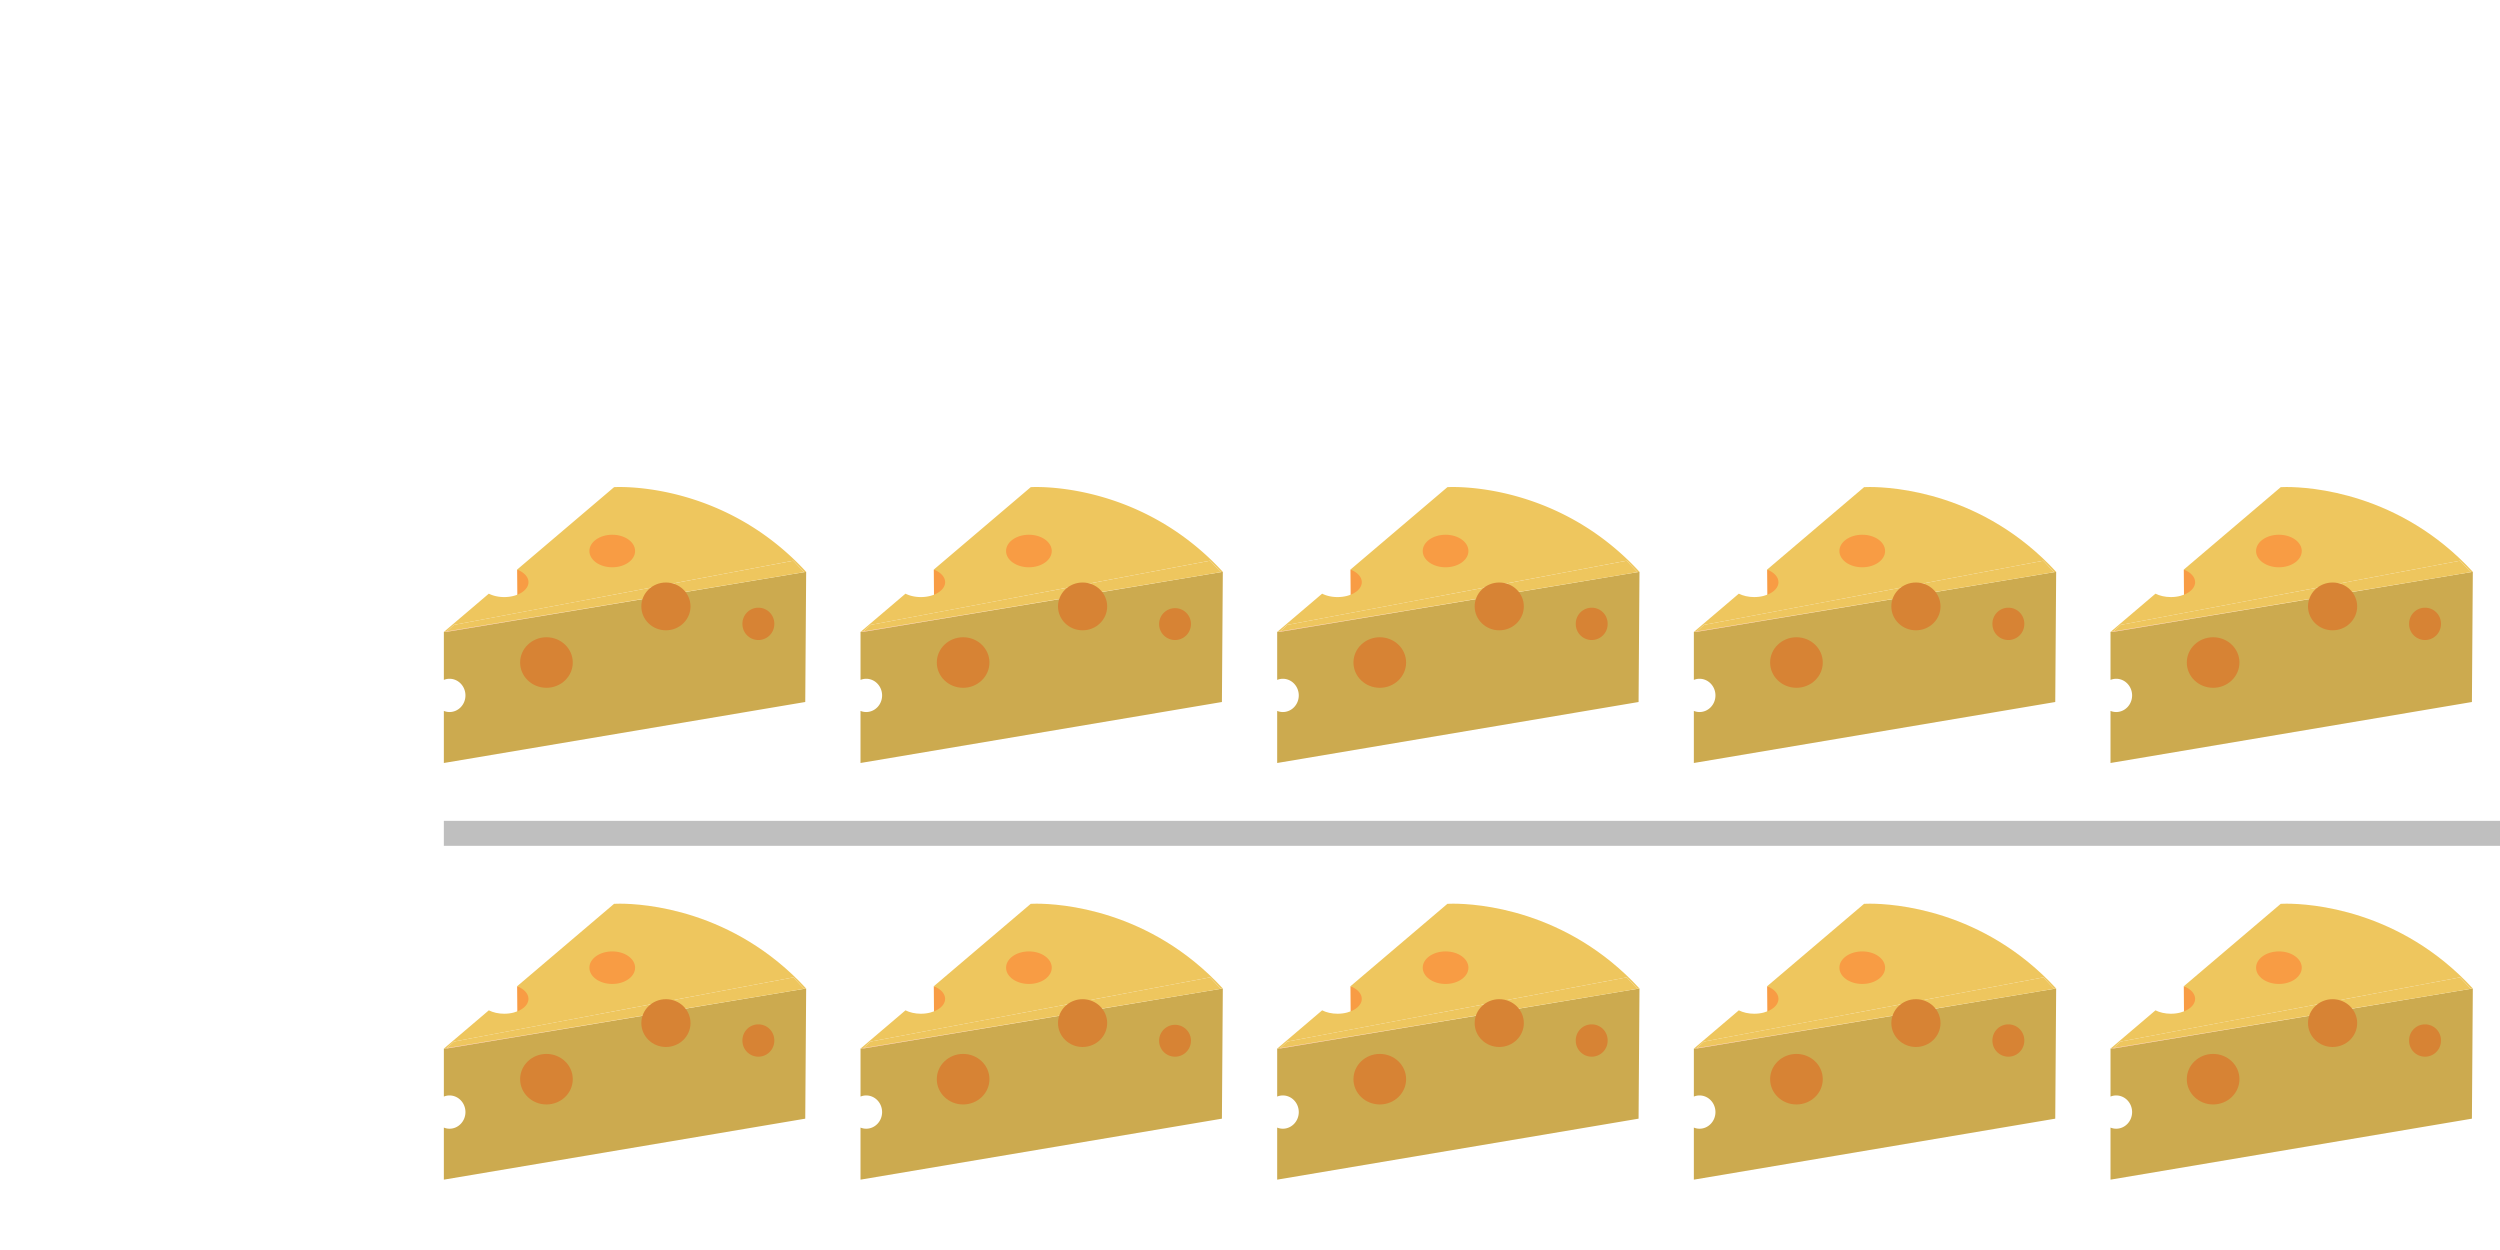 <svg xmlns="http://www.w3.org/2000/svg" width="200" height="100" viewBox="0 0 200 100"><defs><linearGradient id="a" x2="1"><stop offset="0%" stop-color="#f89d6c"/><stop offset="28.83%" stop-color="#fbb069"/><stop offset="65.73%" stop-color="#ffcc5f"/><stop offset="100%" stop-color="#ffcc5f"/></linearGradient><linearGradient id="b" x2="1"><stop offset="0%" stop-color="#f89d6c"/><stop offset="28.83%" stop-color="#fbb069"/><stop offset="65.73%" stop-color="#ffcc5f"/><stop offset="100%" stop-color="#ffcc5f"/></linearGradient><linearGradient id="c" x2="1"><stop offset="0%" stop-color="#f89d6c"/><stop offset="28.83%" stop-color="#fbb069"/><stop offset="65.73%" stop-color="#ffcc5f"/><stop offset="100%" stop-color="#ffcc5f"/></linearGradient><linearGradient id="d" x2="1"><stop offset="0%" stop-color="#f89d6c"/><stop offset="28.83%" stop-color="#fbb069"/><stop offset="65.73%" stop-color="#ffcc5f"/><stop offset="100%" stop-color="#ffcc5f"/></linearGradient><linearGradient id="e" x2="1"><stop offset="0%" stop-color="#f89d6c"/><stop offset="28.83%" stop-color="#fbb069"/><stop offset="65.73%" stop-color="#ffcc5f"/><stop offset="100%" stop-color="#ffcc5f"/></linearGradient><linearGradient id="f" x2="1"><stop offset="0%" stop-color="#f89d6c"/><stop offset="28.83%" stop-color="#fbb069"/><stop offset="65.73%" stop-color="#ffcc5f"/><stop offset="100%" stop-color="#ffcc5f"/></linearGradient><linearGradient id="g" x2="1"><stop offset="0%" stop-color="#f89d6c"/><stop offset="28.83%" stop-color="#fbb069"/><stop offset="65.73%" stop-color="#ffcc5f"/><stop offset="100%" stop-color="#ffcc5f"/></linearGradient><linearGradient id="h" x2="1"><stop offset="0%" stop-color="#f89d6c"/><stop offset="28.83%" stop-color="#fbb069"/><stop offset="65.73%" stop-color="#ffcc5f"/><stop offset="100%" stop-color="#ffcc5f"/></linearGradient><linearGradient id="i" x2="1"><stop offset="0%" stop-color="#f89d6c"/><stop offset="28.83%" stop-color="#fbb069"/><stop offset="65.73%" stop-color="#ffcc5f"/><stop offset="100%" stop-color="#ffcc5f"/></linearGradient><linearGradient id="j" x2="1"><stop offset="0%" stop-color="#f89d6c"/><stop offset="28.83%" stop-color="#fbb069"/><stop offset="65.73%" stop-color="#ffcc5f"/><stop offset="100%" stop-color="#ffcc5f"/></linearGradient></defs><path fill="#ccaa4f" d="M64.493 45.746l-1.321.219-27.466 4.587.043-.04-.241.04v3.84c.14-.057.293-.09.453-.09.703 0 1.274.598 1.274 1.332 0 .733-.571 1.329-1.274 1.329a1.2 1.2 0 0 1-.453-.09v4.166L64.42 56.16l.073-10.415"/><path fill="#f89c44" d="M41.37 45.567s.019 1.533.019 2.42l2.3-2.3-2.32-.12z"/><path fill="#d78334" d="M61.944 49.927a1.274 1.274 0 1 1-2.549 0 1.275 1.275 0 1 1 2.549 0z"/><path fill="#eec65e" d="M49.582 38.961a7.4 7.4 0 0 0-.455.011l-7.757 6.595c.545.211.907.583.907 1.007 0 .658-.868 1.192-1.94 1.192-.468 0-.897-.103-1.232-.272l-3.597 3.059.24-.041.568-.521 27.148-5.135.864.915-1.156.194 1.32-.219c-5.845-6.351-13.05-6.785-14.91-6.785"/><ellipse cx="48.98" cy="44.081" rx="1.828" ry="1.302" fill="#f89c44"/><ellipse cx="43.716" cy="53.002" rx="2.106" ry="2.022" fill="#d78334"/><path fill="url(#a)" d="M63.172 45.965l-27.424 4.548-.042.039 27.466-4.587"/><path fill="#eec65e" d="M63.464 44.857L36.316 49.99l-.568.522 27.424-4.548 1.156-.193-.864-.915"/><ellipse cx="53.274" cy="48.513" rx="1.967" ry="1.912" fill="#d78334"/><path fill="#ccaa4f" d="M97.826 45.746l-1.32.219-27.467 4.587.043-.04-.24.04v3.84c.14-.057.292-.09.452-.09.703 0 1.274.598 1.274 1.332 0 .733-.57 1.329-1.274 1.329a1.2 1.2 0 0 1-.453-.09v4.166l28.912-4.878.073-10.415"/><path fill="#f89c44" d="M74.703 45.567s.02 1.533.02 2.42l2.3-2.3-2.32-.12z"/><path fill="#d78334" d="M95.277 49.927a1.274 1.274 0 1 1-2.549 0 1.275 1.275 0 1 1 2.55 0z"/><path fill="#eec65e" d="M82.915 38.961a7.4 7.4 0 0 0-.455.011l-7.757 6.595c.545.211.907.583.907 1.007 0 .658-.868 1.192-1.94 1.192-.468 0-.897-.103-1.232-.272l-3.597 3.059.24-.041.568-.521 27.148-5.135.864.915-1.156.194 1.32-.219c-5.845-6.351-13.05-6.785-14.91-6.785"/><ellipse cx="82.313" cy="44.081" rx="1.828" ry="1.302" fill="#f89c44"/><ellipse cx="77.05" cy="53.002" rx="2.106" ry="2.022" fill="#d78334"/><path fill="url(#b)" d="M96.505 45.965l-27.424 4.548-.042.039 27.466-4.587"/><path fill="#eec65e" d="M96.797 44.857L69.65 49.99l-.568.522 27.424-4.548 1.156-.193-.864-.915"/><ellipse cx="86.607" cy="48.513" rx="1.967" ry="1.912" fill="#d78334"/><path fill="#ccaa4f" d="M131.159 45.746l-1.321.219-27.466 4.587.043-.04-.241.04v3.84c.141-.057.293-.09.453-.09.703 0 1.274.598 1.274 1.332 0 .733-.571 1.329-1.274 1.329a1.2 1.2 0 0 1-.453-.09v4.166l28.912-4.878.073-10.415"/><path fill="#f89c44" d="M108.036 45.567s.019 1.533.019 2.42l2.3-2.3-2.319-.12z"/><path fill="#d78334" d="M128.611 49.927a1.274 1.274 0 1 1-2.549 0 1.275 1.275 0 1 1 2.549 0z"/><path fill="#eec65e" d="M116.248 38.961a7.4 7.4 0 0 0-.455.011l-7.757 6.595c.545.211.907.583.907 1.007 0 .658-.868 1.192-1.94 1.192-.468 0-.897-.103-1.232-.272l-3.597 3.059.24-.041.568-.521 27.148-5.135.864.915-1.156.194 1.321-.219c-5.846-6.351-13.05-6.785-14.911-6.785"/><ellipse cx="115.646" cy="44.081" rx="1.828" ry="1.302" fill="#f89c44"/><ellipse cx="110.383" cy="53.002" rx="2.106" ry="2.022" fill="#d78334"/><path fill="url(#c)" d="M129.839 45.965l-27.424 4.548-.042.039 27.466-4.587"/><path fill="#eec65e" d="M130.131 44.857l-27.148 5.134-.568.522 27.424-4.548 1.156-.193-.864-.915"/><ellipse cx="119.94" cy="48.513" rx="1.967" ry="1.912" fill="#d78334"/><path fill="#ccaa4f" d="M164.493 45.746l-1.321.219-27.466 4.587.043-.04-.241.04v3.84c.141-.057.293-.09.453-.09.703 0 1.274.598 1.274 1.332 0 .733-.571 1.329-1.274 1.329a1.2 1.2 0 0 1-.453-.09v4.166l28.912-4.878.073-10.415"/><path fill="#f89c44" d="M141.37 45.567s.019 1.533.019 2.42l2.3-2.3-2.319-.12z"/><path fill="#d78334" d="M161.944 49.927a1.274 1.274 0 1 1-2.549 0 1.275 1.275 0 1 1 2.549 0z"/><path fill="#eec65e" d="M149.582 38.961c-.295 0-.455.011-.455.011l-7.757 6.595c.545.211.907.583.907 1.007 0 .658-.868 1.192-1.94 1.192-.468 0-.897-.103-1.232-.272l-3.597 3.059.24-.041.568-.521 27.148-5.135.864.915-1.156.194 1.321-.219c-5.846-6.351-13.05-6.785-14.911-6.785"/><ellipse cx="148.98" cy="44.081" rx="1.828" ry="1.302" fill="#f89c44"/><ellipse cx="143.716" cy="53.002" rx="2.106" ry="2.022" fill="#d78334"/><path fill="url(#d)" d="M163.172 45.965l-27.424 4.548-.042.039 27.466-4.587"/><path fill="#eec65e" d="M163.464 44.857l-27.148 5.134-.568.522 27.424-4.548 1.156-.193-.864-.915"/><ellipse cx="153.274" cy="48.513" rx="1.967" ry="1.912" fill="#d78334"/><path fill="#ccaa4f" d="M197.826 45.746l-1.321.219-27.466 4.587.043-.04-.241.04v3.84c.141-.057.293-.09.453-.09.703 0 1.274.598 1.274 1.332 0 .733-.571 1.329-1.274 1.329a1.2 1.2 0 0 1-.453-.09v4.166l28.912-4.878.073-10.415"/><path fill="#f89c44" d="M174.703 45.567s.019 1.533.019 2.42l2.3-2.3-2.319-.12z"/><path fill="#d78334" d="M195.277 49.927a1.274 1.274 0 1 1-2.549 0 1.275 1.275 0 1 1 2.549 0z"/><path fill="#eec65e" d="M182.915 38.961c-.295 0-.455.011-.455.011l-7.757 6.595c.545.211.907.583.907 1.007 0 .658-.868 1.192-1.94 1.192-.468 0-.897-.103-1.232-.272l-3.597 3.059.24-.041.568-.521 27.148-5.135.864.915-1.156.194 1.321-.219c-5.846-6.351-13.05-6.785-14.911-6.785"/><ellipse cx="182.313" cy="44.081" rx="1.828" ry="1.302" fill="#f89c44"/><ellipse cx="177.05" cy="53.002" rx="2.106" ry="2.022" fill="#d78334"/><path fill="url(#e)" d="M196.505 45.965l-27.424 4.548-.042.039 27.466-4.587"/><path fill="#eec65e" d="M196.797 44.857l-27.148 5.134-.568.522 27.424-4.548 1.156-.193-.864-.915"/><ellipse cx="186.607" cy="48.513" rx="1.967" ry="1.912" fill="#d78334"/><path fill="#ccaa4f" d="M64.493 79.08l-1.321.218-27.466 4.587.043-.039-.241.04v3.84c.14-.058.293-.09.453-.09.703 0 1.274.597 1.274 1.331 0 .733-.571 1.33-1.274 1.33a1.2 1.2 0 0 1-.453-.09v4.165l28.912-4.878.073-10.415"/><path fill="#f89c44" d="M41.37 78.9s.019 1.534.019 2.42l2.3-2.3-2.32-.12z"/><path fill="#d78334" d="M61.944 83.26a1.274 1.274 0 1 1-2.549 0 1.275 1.275 0 1 1 2.549 0z"/><path fill="#eec65e" d="M49.582 72.294c-.295 0-.455.011-.455.011L41.37 78.9c.545.211.907.583.907 1.007 0 .658-.868 1.192-1.94 1.192-.468 0-.897-.103-1.232-.272l-3.597 3.06.24-.042.568-.52 27.148-5.136.864.915-1.156.194 1.32-.219c-5.845-6.35-13.05-6.785-14.91-6.785"/><ellipse cx="48.98" cy="77.415" rx="1.828" ry="1.302" fill="#f89c44"/><ellipse cx="43.716" cy="86.335" rx="2.106" ry="2.022" fill="#d78334"/><path fill="url(#f)" d="M63.172 79.298l-27.424 4.548-.042.04 27.466-4.588"/><path fill="#eec65e" d="M63.464 78.19l-27.148 5.134-.568.522 27.424-4.548 1.156-.193-.864-.915"/><ellipse cx="53.274" cy="81.847" rx="1.967" ry="1.912" fill="#d78334"/><path fill="#ccaa4f" d="M97.826 79.08l-1.32.218-27.467 4.587.043-.039-.24.04v3.84c.14-.058.292-.09.452-.09.703 0 1.274.597 1.274 1.331 0 .733-.57 1.33-1.274 1.33a1.2 1.2 0 0 1-.453-.09v4.165l28.912-4.878.073-10.415"/><path fill="#f89c44" d="M74.703 78.9s.02 1.534.02 2.42l2.3-2.3-2.32-.12z"/><path fill="#d78334" d="M95.277 83.26a1.274 1.274 0 1 1-2.549 0 1.275 1.275 0 1 1 2.55 0z"/><path fill="#eec65e" d="M82.915 72.294c-.295 0-.455.011-.455.011L74.703 78.9c.545.211.907.583.907 1.007 0 .658-.868 1.192-1.94 1.192-.468 0-.897-.103-1.232-.272l-3.597 3.06.24-.042.568-.52 27.148-5.136.864.915-1.156.194 1.32-.219c-5.845-6.35-13.05-6.785-14.91-6.785"/><ellipse cx="82.313" cy="77.415" rx="1.828" ry="1.302" fill="#f89c44"/><ellipse cx="77.05" cy="86.335" rx="2.106" ry="2.022" fill="#d78334"/><path fill="url(#g)" d="M96.505 79.298l-27.424 4.548-.042.04 27.466-4.588"/><path fill="#eec65e" d="M96.797 78.19L69.65 83.324l-.568.522 27.424-4.548 1.156-.193-.864-.915"/><ellipse cx="86.607" cy="81.847" rx="1.967" ry="1.912" fill="#d78334"/><path fill="#ccaa4f" d="M131.159 79.08l-1.321.218-27.466 4.587.043-.039-.241.04v3.84c.141-.058.293-.09.453-.09.703 0 1.274.597 1.274 1.331 0 .733-.571 1.33-1.274 1.33a1.2 1.2 0 0 1-.453-.09v4.165l28.912-4.878.073-10.415"/><path fill="#f89c44" d="M108.036 78.9s.019 1.534.019 2.42l2.3-2.3-2.319-.12z"/><path fill="#d78334" d="M128.611 83.26a1.274 1.274 0 1 1-2.549 0 1.275 1.275 0 1 1 2.549 0z"/><path fill="#eec65e" d="M116.248 72.294c-.295 0-.455.011-.455.011l-7.757 6.595c.545.211.907.583.907 1.007 0 .658-.868 1.192-1.94 1.192-.468 0-.897-.103-1.232-.272l-3.597 3.06.24-.042.568-.52 27.148-5.136.864.915-1.156.194 1.321-.219c-5.846-6.35-13.05-6.785-14.911-6.785"/><ellipse cx="115.646" cy="77.415" rx="1.828" ry="1.302" fill="#f89c44"/><ellipse cx="110.383" cy="86.335" rx="2.106" ry="2.022" fill="#d78334"/><path fill="url(#h)" d="M129.839 79.298l-27.424 4.548-.042.04 27.466-4.588"/><path fill="#eec65e" d="M130.131 78.19l-27.148 5.134-.568.522 27.424-4.548 1.156-.193-.864-.915"/><ellipse cx="119.94" cy="81.847" rx="1.967" ry="1.912" fill="#d78334"/><path fill="#ccaa4f" d="M164.493 79.08l-1.321.218-27.466 4.587.043-.039-.241.04v3.84c.141-.058.293-.09.453-.09.703 0 1.274.597 1.274 1.331 0 .733-.571 1.33-1.274 1.33a1.2 1.2 0 0 1-.453-.09v4.165l28.912-4.878.073-10.415"/><path fill="#f89c44" d="M141.37 78.9s.019 1.534.019 2.42l2.3-2.3-2.319-.12z"/><path fill="#d78334" d="M161.944 83.26a1.274 1.274 0 1 1-2.549 0 1.275 1.275 0 1 1 2.549 0z"/><path fill="#eec65e" d="M149.582 72.294c-.295 0-.455.011-.455.011L141.37 78.9c.545.211.907.583.907 1.007 0 .658-.868 1.192-1.94 1.192-.468 0-.897-.103-1.232-.272l-3.597 3.06.24-.042.568-.52 27.148-5.136.864.915-1.156.194 1.321-.219c-5.846-6.35-13.05-6.785-14.911-6.785"/><ellipse cx="148.98" cy="77.415" rx="1.828" ry="1.302" fill="#f89c44"/><ellipse cx="143.716" cy="86.335" rx="2.106" ry="2.022" fill="#d78334"/><path fill="url(#i)" d="M163.172 79.298l-27.424 4.548-.042.04 27.466-4.588"/><path fill="#eec65e" d="M163.464 78.19l-27.148 5.134-.568.522 27.424-4.548 1.156-.193-.864-.915"/><ellipse cx="153.274" cy="81.847" rx="1.967" ry="1.912" fill="#d78334"/><path fill="#ccaa4f" d="M197.826 79.08l-1.321.218-27.466 4.587.043-.039-.241.04v3.84c.141-.058.293-.09.453-.09.703 0 1.274.597 1.274 1.331 0 .733-.571 1.33-1.274 1.33a1.2 1.2 0 0 1-.453-.09v4.165l28.912-4.878.073-10.415"/><path fill="#f89c44" d="M174.703 78.9s.019 1.534.019 2.42l2.3-2.3-2.319-.12z"/><path fill="#d78334" d="M195.277 83.26a1.274 1.274 0 1 1-2.549 0 1.275 1.275 0 1 1 2.549 0z"/><path fill="#eec65e" d="M182.915 72.294c-.295 0-.455.011-.455.011l-7.757 6.595c.545.211.907.583.907 1.007 0 .658-.868 1.192-1.94 1.192-.468 0-.897-.103-1.232-.272l-3.597 3.06.24-.042.568-.52 27.148-5.136.864.915-1.156.194 1.321-.219c-5.846-6.35-13.05-6.785-14.911-6.785"/><ellipse cx="182.313" cy="77.415" rx="1.828" ry="1.302" fill="#f89c44"/><ellipse cx="177.05" cy="86.335" rx="2.106" ry="2.022" fill="#d78334"/><path fill="url(#j)" d="M196.505 79.298l-27.424 4.548-.042.04 27.466-4.588"/><path fill="#eec65e" d="M196.797 78.19l-27.148 5.134-.568.522 27.424-4.548 1.156-.193-.864-.915"/><ellipse cx="186.607" cy="81.847" rx="1.967" ry="1.912" fill="#d78334"/><path fill="none" stroke="gray" d="M35.507 66.667h181.16" stroke-width="2" stroke-opacity=".5"/></svg>
